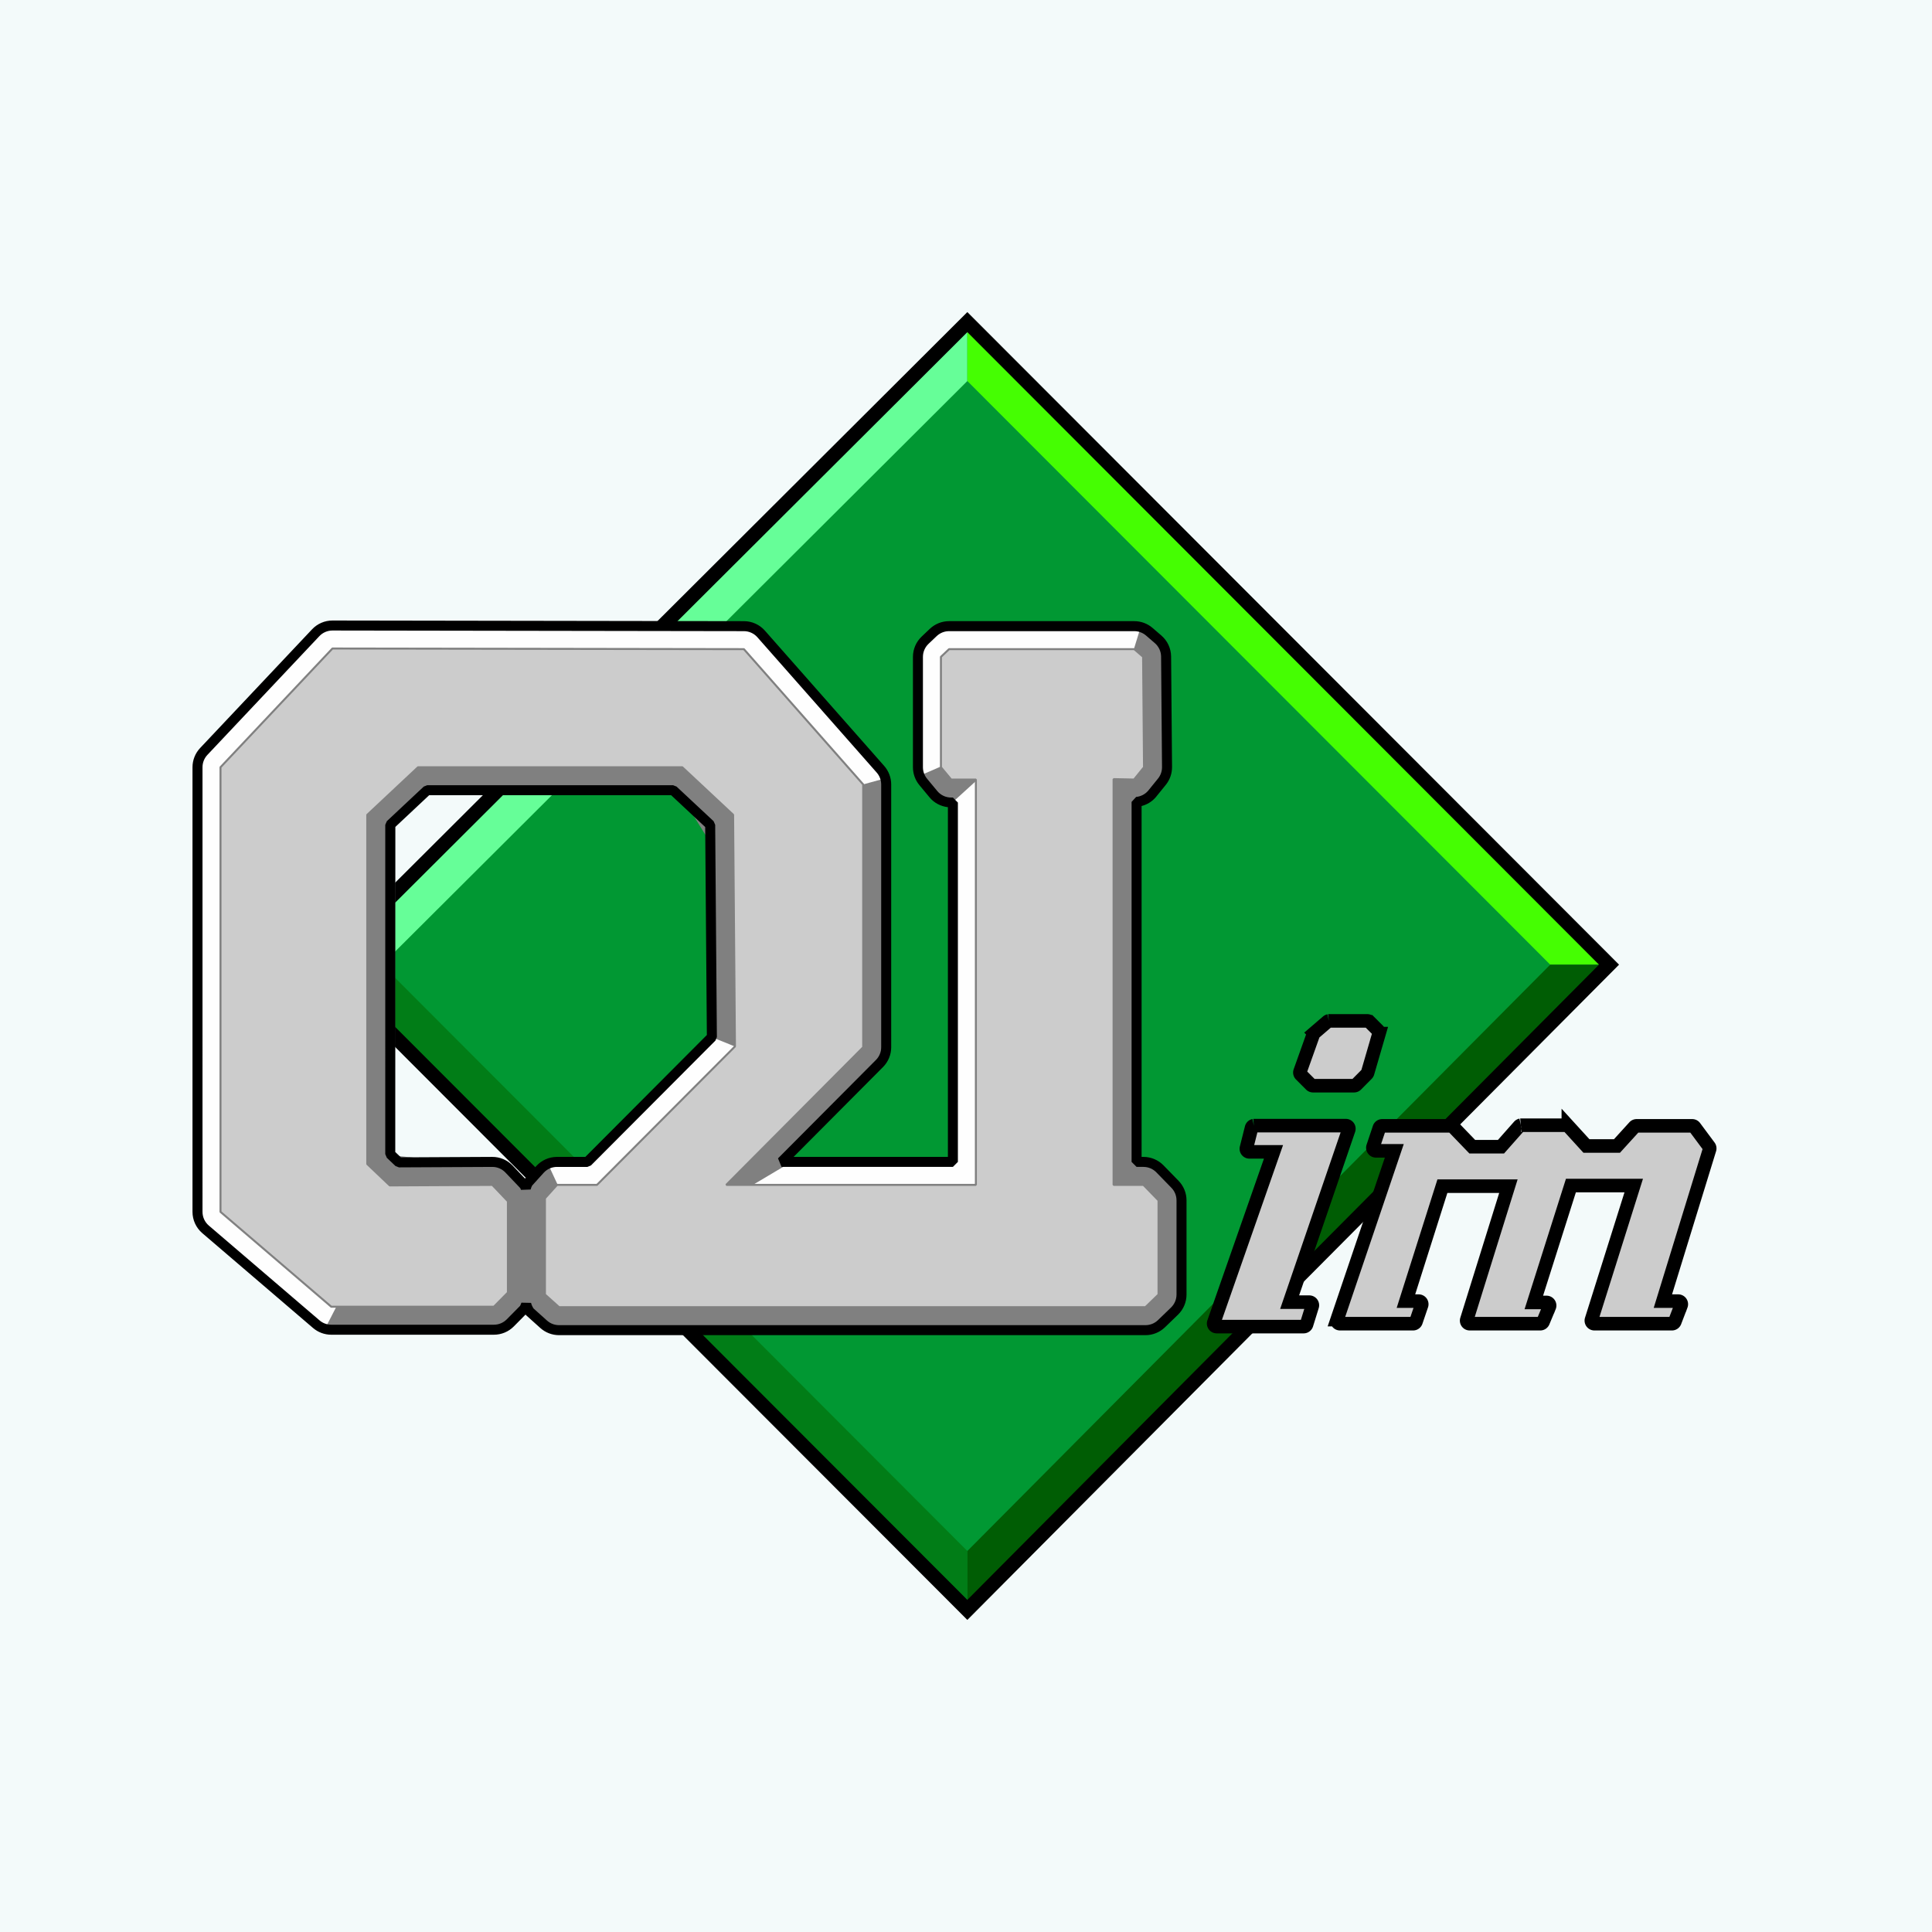 <?xml version="1.0" encoding="UTF-8" standalone="no"?>
<!-- Created with Inkscape (http://www.inkscape.org/) -->

<svg
   width="2000"
   height="2000"
   viewBox="0 0 529.167 529.167"
   version="1.1"
   id="svg1"
   inkscape:version="1.3.2 (091e20ef0f, 2023-11-25, custom)"
   sodipodi:docname="vim2.svg"
   inkscape:export-filename="rust.png"
   inkscape:export-xdpi="1500"
   inkscape:export-ydpi="1500"
   xml:space="preserve"
   xmlns:inkscape="http://www.inkscape.org/namespaces/inkscape"
   xmlns:sodipodi="http://sodipodi.sourceforge.net/DTD/sodipodi-0.dtd"
   xmlns="http://www.w3.org/2000/svg"
   xmlns:svg="http://www.w3.org/2000/svg"><sodipodi:namedview
     id="namedview1"
     pagecolor="#505050"
     bordercolor="#ffffff"
     borderopacity="1"
     inkscape:showpageshadow="0"
     inkscape:pageopacity="0"
     inkscape:pagecheckerboard="1"
     inkscape:deskcolor="#524b4b"
     inkscape:document-units="mm"
     inkscape:zoom="0.25568148"
     inkscape:cx="807.64551"
     inkscape:cy="819.37886"
     inkscape:window-width="1920"
     inkscape:window-height="1048"
     inkscape:window-x="0"
     inkscape:window-y="32"
     inkscape:window-maximized="1"
     inkscape:current-layer="layer1"
     showguides="true"><inkscape:page
       x="0"
       y="0"
       width="529.167"
       height="529.167"
       id="page51"
       margin="10"
       bleed="0" /></sodipodi:namedview><defs
     id="defs1"><inkscape:path-effect
       effect="knot"
       id="path-effect38"
       is_visible="true"
       lpeversion="1"
       switcher_size="15.5"
       interruption_width="3"
       prop_to_stroke_width="true"
       add_stroke_width="inkscape_1.0_and_up"
       both="false"
       inverse_width="false"
       add_other_stroke_width="inkscape_1.0_and_up"
       crossing_points_vector="" /><inkscape:path-effect
       effect="fillet_chamfer"
       id="path-effect37"
       is_visible="true"
       lpeversion="1"
       nodesatellites_param="IC,0,0,1,0,0,0,1 @ IC,0,0,1,0,0,0,1 @ IC,0,0,1,0,0,0,1 @ IC,0,0,1,0,0,0,1 @ IC,0,0,1,0,0,0,1 @ IC,0,0,1,0,0,0,1 @ IC,0,0,1,0,0,0,1 @ IC,0,0,1,0,0,0,1 @ IC,0,0,1,0,0,0,1 @ IC,0,0,1,0,0,0,1 @ IC,0,0,1,0,0,0,1 @ IC,0,0,1,0,0,0,1 @ IC,0,0,1,0,0,0,1 @ IC,0,0,1,0,0,0,1 @ IC,0,0,1,0,0,0,1 @ IC,0,0,1,0,0,0,1 @ IC,0,0,1,0,0,0,1 @ IC,0,0,1,0,0,0,1 @ IC,0,0,1,0,0,0,1 @ IC,0,0,1,0,0,0,1 @ IC,0,0,1,0,0,0,1 @ IC,0,0,1,0,0,0,1 @ IC,0,0,1,0,0,0,1 @ IC,0,0,1,0,0,0,1 @ IC,0,0,1,0,0,0,1 @ IC,0,0,1,0,0,0,1 @ IC,0,0,1,0,0,0,1 @ IC,0,0,1,0,0,0,1 @ IC,0,0,1,0,0,0,1 @ IC,0,0,1,0,0,0,1"
       radius="0"
       unit="px"
       method="auto"
       mode="F"
       chamfer_steps="1"
       flexible="false"
       use_knot_distance="true"
       apply_no_radius="true"
       apply_with_radius="true"
       only_selected="false"
       hide_knots="false" /><inkscape:path-effect
       effect="simplify"
       id="path-effect35"
       is_visible="true"
       lpeversion="1.3"
       threshold="10.87"
       steps="1"
       smooth_angles="360"
       helper_size="0"
       simplify_individual_paths="false"
       simplify_just_coalesce="false" /><inkscape:path-effect
       effect="bspline"
       id="path-effect34"
       is_visible="true"
       lpeversion="1.3"
       weight="33.333"
       steps="2"
       helper_size="0"
       apply_no_weight="true"
       apply_with_weight="true"
       only_selected="false"
       uniform="false" /><inkscape:path-effect
       effect="bspline"
       id="path-effect49"
       is_visible="true"
       lpeversion="1.3"
       weight="33.333"
       steps="2"
       helper_size="0"
       apply_no_weight="true"
       apply_with_weight="true"
       only_selected="false"
       uniform="false" /><inkscape:path-effect
       effect="fillet_chamfer"
       id="path-effect47"
       is_visible="true"
       lpeversion="1"
       nodesatellites_param="F,0,0,1,0,0,0,1 @ F,0,0,1,0,0,0,1 @ F,0,0,1,0,0,0,1 @ F,0,0,1,0,0,0,1 @ F,0,0,1,0,0,0,1 @ F,0,0,1,0,0,0,1 @ F,0,0,1,0,0,0,1 @ F,0,0,1,0,0,0,1 @ F,0,0,1,0,4.548,0,1 @ F,0,0,1,0,0,0,1 @ F,0,0,1,0,0,0,1 @ F,0,0,1,0,0,0,1 @ F,0,0,1,0,0,0,1 @ F,0,0,1,0,0,0,1 @ F,0,0,1,0,0,0,1 @ F,0,0,1,0,0,0,1 @ F,0,0,1,0,0,0,1 @ F,0,0,1,0,0,0,1 @ F,0,0,1,0,0,0,1 @ F,0,0,1,0,0,0,1 @ F,0,0,1,0,0,0,1 @ F,0,0,1,0,0,0,1 @ F,0,0,1,0,0,0,1 @ F,0,0,1,0,5.036,0,1 @ F,0,0,1,0,4.808,0,1 @ F,0,0,1,0,0,0,1 @ F,0,0,1,0,0,0,1"
       radius="0"
       unit="px"
       method="auto"
       mode="F"
       chamfer_steps="1"
       flexible="false"
       use_knot_distance="true"
       apply_no_radius="true"
       apply_with_radius="true"
       only_selected="false"
       hide_knots="false" /><inkscape:path-effect
       effect="fillet_chamfer"
       id="path-effect45"
       is_visible="true"
       lpeversion="1"
       nodesatellites_param="F,0,0,1,0,0,0,1 @ F,0,0,1,0,0,0,1 @ F,0,0,1,0,0,0,1 @ F,0,0,1,0,0,0,1 @ F,0,0,1,0,0,0,1 @ F,0,0,1,0,0,0,1 @ F,0,0,1,0,0,0,1 @ F,0,0,1,0,5.541,0,1 @ F,0,0,1,0,0,0,1 @ F,0,0,1,0,0,0,1 @ F,0,0,1,0,5.875,0,1 @ F,0,0,1,0,0,0,1 @ F,0,0,1,0,0,0,1 @ F,0,0,1,0,0,0,1 @ F,0,0,1,0,0,0,1 @ F,0,0,1,0,0,0,1 @ F,0,0,1,0,0,0,1 @ F,0,0,1,0,0,0,1 @ F,0,0,1,0,0,0,1"
       radius="0"
       unit="px"
       method="auto"
       mode="F"
       chamfer_steps="1"
       flexible="false"
       use_knot_distance="true"
       apply_no_radius="true"
       apply_with_radius="true"
       only_selected="false"
       hide_knots="false" /><inkscape:path-effect
       effect="fillet_chamfer"
       id="path-effect43"
       is_visible="true"
       lpeversion="1"
       nodesatellites_param="F,0,0,1,0,0,0,1 @ F,0,0,1,0,0,0,1 @ F,0,0,1,0,0,0,1 @ F,0,0,1,0,8.045,0,1 @ F,0,0,1,0,8.912,0,1 @ F,0,0,1,0,8.912,0,1 @ F,0,0,1,0,8.045,0,1 @ F,0,1,1,0,3.497,0,1 @ F,0,0,1,0,0,0,1 @ F,0,0,1,0,3.497,0,1 @ F,0,1,1,0,3.497,0,1 @ F,0,0,1,0,0,0,1 @ F,0,0,1,0,0,0,1 @ F,0,0,1,0,0,0,1 @ F,0,0,1,0,0,0,1"
       radius="0"
       unit="px"
       method="auto"
       mode="F"
       chamfer_steps="1"
       flexible="false"
       use_knot_distance="true"
       apply_no_radius="true"
       apply_with_radius="true"
       only_selected="false"
       hide_knots="false" /><inkscape:path-effect
       effect="fillet_chamfer"
       id="path-effect41"
       is_visible="true"
       lpeversion="1"
       nodesatellites_param="F,0,0,1,0,0,0,1 @ F,0,0,1,0,0,0,1 @ F,0,0,1,0,0,0,1 @ F,0,0,1,0,0,0,1 @ F,0,0,1,0,0,0,1 @ F,0,0,1,0,0,0,1 @ F,0,0,1,0,0,0,1 @ F,0,0,1,0,4.474,0,1 @ F,0,0,1,0,0,0,1 @ F,0,0,1,0,0,0,1 @ F,0,1,1,0,4.474,0,1 @ F,0,1,1,0,4.474,0,1 @ F,0,0,1,0,0,0,1 @ F,0,0,1,0,0,0,1 @ F,0,0,1,0,0,0,1 @ F,0,0,1,0,0,0,1 @ F,0,0,1,0,0,0,1 @ F,0,0,1,0,0,0,1 @ F,0,0,1,0,0,0,1"
       radius="0"
       unit="px"
       method="auto"
       mode="F"
       chamfer_steps="1"
       flexible="false"
       use_knot_distance="true"
       apply_no_radius="true"
       apply_with_radius="true"
       only_selected="false"
       hide_knots="false" /><inkscape:path-effect
       effect="simplify"
       id="path-effect39"
       is_visible="true"
       lpeversion="1.3"
       threshold="10.87"
       steps="1"
       smooth_angles="360"
       helper_size="0"
       simplify_individual_paths="false"
       simplify_just_coalesce="false" /><inkscape:path-effect
       effect="fillet_chamfer"
       id="path-effect32"
       is_visible="true"
       lpeversion="1"
       nodesatellites_param="F,0,0,1,0,0,0,1 @ F,0,0,1,0,0,0,1 @ F,0,0,1,0,0,0,1 @ F,0,0,1,0,0,0,1 @ F,0,0,1,0,0,0,1 @ F,0,0,1,0,0,0,1 @ F,0,0,1,0,0,0,1 @ F,0,0,1,0,5.541,0,1 @ F,0,0,1,0,0,0,1 @ F,0,0,1,0,0,0,1 @ F,0,0,1,0,5.875,0,1 @ F,0,0,1,0,0,0,1 @ F,0,0,1,0,0,0,1 @ F,0,0,1,0,0,0,1 @ F,0,0,1,0,0,0,1 @ F,0,0,1,0,0,0,1 @ F,0,0,1,0,0,0,1 @ F,0,0,1,0,0,0,1 @ F,0,0,1,0,0,0,1"
       radius="0"
       unit="px"
       method="auto"
       mode="F"
       chamfer_steps="1"
       flexible="false"
       use_knot_distance="true"
       apply_no_radius="true"
       apply_with_radius="true"
       only_selected="false"
       hide_knots="false" /><inkscape:path-effect
       effect="fillet_chamfer"
       id="path-effect31"
       is_visible="true"
       lpeversion="1"
       nodesatellites_param="F,0,0,1,0,0,0,1 @ F,0,0,1,0,0,0,1 @ F,0,0,1,0,0,0,1 @ F,0,0,1,0,0,0,1 @ F,0,0,1,0,0,0,1 @ F,0,0,1,0,0,0,1 @ F,0,0,1,0,0,0,1 @ F,0,0,1,0,0,0,1 @ F,0,0,1,0,4.548,0,1 @ F,0,0,1,0,0,0,1 @ F,0,0,1,0,0,0,1 @ F,0,0,1,0,0,0,1 @ F,0,0,1,0,0,0,1 @ F,0,0,1,0,0,0,1 @ F,0,0,1,0,0,0,1 @ F,0,0,1,0,0,0,1 @ F,0,0,1,0,0,0,1 @ F,0,0,1,0,0,0,1 @ F,0,0,1,0,0,0,1 @ F,0,0,1,0,0,0,1 @ F,0,0,1,0,0,0,1 @ F,0,0,1,0,0,0,1 @ F,0,0,1,0,0,0,1 @ F,0,0,1,0,5.036,0,1 @ F,0,0,1,0,4.808,0,1 @ F,0,0,1,0,0,0,1 @ F,0,0,1,0,0,0,1"
       radius="0"
       unit="px"
       method="auto"
       mode="F"
       chamfer_steps="1"
       flexible="false"
       use_knot_distance="true"
       apply_no_radius="true"
       apply_with_radius="true"
       only_selected="false"
       hide_knots="false" /><inkscape:path-effect
       effect="fillet_chamfer"
       id="path-effect30"
       is_visible="true"
       lpeversion="1"
       nodesatellites_param="F,0,0,1,0,0,0,1 @ F,0,0,1,0,0,0,1 @ F,0,0,1,0,0,0,1 @ F,0,0,1,0,0,0,1 @ F,0,0,1,0,0,0,1 @ F,0,0,1,0,0,0,1 @ F,0,0,1,0,0,0,1 @ F,0,0,1,0,4.474,0,1 @ F,0,0,1,0,0,0,1 @ F,0,0,1,0,0,0,1 @ F,0,1,1,0,4.474,0,1 @ F,0,1,1,0,4.474,0,1 @ F,0,0,1,0,0,0,1 @ F,0,0,1,0,0,0,1 @ F,0,0,1,0,0,0,1 @ F,0,0,1,0,0,0,1 @ F,0,0,1,0,0,0,1 @ F,0,0,1,0,0,0,1 @ F,0,0,1,0,0,0,1"
       radius="0"
       unit="px"
       method="auto"
       mode="F"
       chamfer_steps="1"
       flexible="false"
       use_knot_distance="true"
       apply_no_radius="true"
       apply_with_radius="true"
       only_selected="false"
       hide_knots="false" /><inkscape:path-effect
       effect="fillet_chamfer"
       id="path-effect29"
       is_visible="true"
       lpeversion="1"
       nodesatellites_param="F,0,0,1,0,0,0,1 @ F,0,0,1,0,0,0,1 @ F,0,0,1,0,0,0,1 @ F,0,0,1,0,8.045,0,1 @ F,0,0,1,0,8.912,0,1 @ F,0,0,1,0,8.912,0,1 @ F,0,0,1,0,8.045,0,1 @ F,0,1,1,0,3.497,0,1 @ F,0,0,1,0,0,0,1 @ F,0,0,1,0,3.497,0,1 @ F,0,1,1,0,3.497,0,1 @ F,0,0,1,0,0,0,1 @ F,0,0,1,0,0,0,1 @ F,0,0,1,0,0,0,1 @ F,0,0,1,0,0,0,1"
       radius="0"
       unit="px"
       method="auto"
       mode="F"
       chamfer_steps="1"
       flexible="false"
       use_knot_distance="true"
       apply_no_radius="true"
       apply_with_radius="true"
       only_selected="false"
       hide_knots="false" /><inkscape:path-effect
       effect="bspline"
       id="path-effect28"
       is_visible="true"
       lpeversion="1.3"
       weight="33.333"
       steps="2"
       helper_size="0"
       apply_no_weight="true"
       apply_with_weight="true"
       only_selected="false"
       uniform="false" /><inkscape:path-effect
       effect="bspline"
       id="path-effect27"
       is_visible="true"
       lpeversion="1.3"
       weight="33.333"
       steps="2"
       helper_size="0"
       apply_no_weight="true"
       apply_with_weight="true"
       only_selected="false"
       uniform="false" /><inkscape:path-effect
       effect="bspline"
       id="path-effect24"
       is_visible="true"
       lpeversion="1.3"
       weight="33.333"
       steps="2"
       helper_size="0"
       apply_no_weight="true"
       apply_with_weight="true"
       only_selected="false"
       uniform="false" /><inkscape:path-effect
       effect="simplify"
       id="path-effect23"
       is_visible="true"
       lpeversion="1.3"
       threshold="10.87"
       steps="1"
       smooth_angles="360"
       helper_size="0"
       simplify_individual_paths="false"
       simplify_just_coalesce="false" /><inkscape:path-effect
       effect="simplify"
       id="path-effect10"
       is_visible="true"
       lpeversion="1.3"
       threshold="10.87"
       steps="1"
       smooth_angles="360"
       helper_size="0"
       simplify_individual_paths="false"
       simplify_just_coalesce="false" /><inkscape:path-effect
       effect="skeletal"
       id="path-effect9"
       is_visible="true"
       lpeversion="1"
       pattern="M 0,4.992 C 0,2.236 2.236,0 4.992,0 c 2.756,0 4.992,2.236 4.992,4.992 0,2.756 -2.236,4.992 -4.992,4.992 C 2.236,9.984 0,7.748 0,4.992 Z"
       copytype="single_stretched"
       prop_scale="5.5"
       scale_y_rel="false"
       spacing="0"
       normal_offset="0"
       tang_offset="0"
       prop_units="false"
       vertical_pattern="false"
       hide_knot="false"
       fuse_tolerance="0" /><inkscape:path-effect
       effect="simplify"
       id="path-effect8"
       is_visible="true"
       lpeversion="1.3"
       threshold="10.87"
       steps="1"
       smooth_angles="360"
       helper_size="0"
       simplify_individual_paths="false"
       simplify_just_coalesce="false" /><inkscape:path-effect
       effect="skeletal"
       id="path-effect7"
       is_visible="true"
       lpeversion="1"
       pattern="M 0,4.992 C 0,2.236 2.236,0 4.992,0 c 2.756,0 4.992,2.236 4.992,4.992 0,2.756 -2.236,4.992 -4.992,4.992 C 2.236,9.984 0,7.748 0,4.992 Z"
       copytype="single_stretched"
       prop_scale="5.5"
       scale_y_rel="false"
       spacing="0"
       normal_offset="0"
       tang_offset="0"
       prop_units="false"
       vertical_pattern="false"
       hide_knot="false"
       fuse_tolerance="0" /><inkscape:path-effect
       effect="simplify"
       id="path-effect6"
       is_visible="true"
       lpeversion="1.3"
       threshold="0.001"
       steps="1"
       smooth_angles="360"
       helper_size="0"
       simplify_individual_paths="false"
       simplify_just_coalesce="false" /><inkscape:path-effect
       effect="bspline"
       id="path-effect4"
       is_visible="true"
       lpeversion="1.3"
       weight="33.333"
       steps="2"
       helper_size="0"
       apply_no_weight="true"
       apply_with_weight="true"
       only_selected="false"
       uniform="false" /><inkscape:path-effect
       effect="bspline"
       id="path-effect3"
       is_visible="true"
       lpeversion="1.3"
       weight="33.333"
       steps="2"
       helper_size="0"
       apply_no_weight="true"
       apply_with_weight="true"
       only_selected="false"
       uniform="false" /><inkscape:path-effect
       effect="bspline"
       id="path-effect2"
       is_visible="true"
       lpeversion="1.3"
       weight="33.333"
       steps="2"
       helper_size="0"
       apply_no_weight="true"
       apply_with_weight="true"
       only_selected="false"
       uniform="false" /><linearGradient
       id="deviconNodejs0"
       x1="34.513"
       x2="27.157"
       y1="15.535"
       y2="30.448"
       gradientTransform="matrix(1.637,0,0,1.637,290.582,21.983)"
       gradientUnits="userSpaceOnUse"><stop
         stop-color="#3F873F"
         id="stop3" /><stop
         offset=".33"
         stop-color="#3F8B3D"
         id="stop4" /><stop
         offset=".637"
         stop-color="#3E9638"
         id="stop5" /><stop
         offset=".934"
         stop-color="#3DA92E"
         id="stop6" /><stop
         offset="1"
         stop-color="#3DAE2B"
         id="stop7" /></linearGradient><linearGradient
       id="deviconNodejs1"
       x1="30.009"
       x2="50.533"
       y1="23.359"
       y2="8.288"
       gradientTransform="matrix(1.637,0,0,1.637,290.582,21.983)"
       gradientUnits="userSpaceOnUse"><stop
         offset=".138"
         stop-color="#3F873F"
         id="stop8" /><stop
         offset=".402"
         stop-color="#52A044"
         id="stop9" /><stop
         offset=".713"
         stop-color="#64B749"
         id="stop10" /><stop
         offset=".908"
         stop-color="#6ABF4B"
         id="stop11" /></linearGradient><linearGradient
       id="deviconNodejs2"
       x1="21.917"
       x2="40.555"
       y1="22.261"
       y2="22.261"
       gradientTransform="matrix(1.637,0,0,1.637,290.582,21.983)"
       gradientUnits="userSpaceOnUse"><stop
         offset=".092"
         stop-color="#6ABF4B"
         id="stop12" /><stop
         offset=".287"
         stop-color="#64B749"
         id="stop13" /><stop
         offset=".598"
         stop-color="#52A044"
         id="stop14" /><stop
         offset=".862"
         stop-color="#3F873F"
         id="stop15" /></linearGradient><clipPath
       clipPathUnits="userSpaceOnUse"
       id="clipPath40"><path
         style="stroke-width:0.173"
         d="m 348.68,70.223 c 0.466,0 0.88,-0.242 1.105,-0.639 l 6.093,-10.582 c 0.104,-0.173 0.155,-0.38 0.173,-0.587 v -0.104 c 0,-0.207 -0.069,-0.397 -0.173,-0.587 l -6.093,-10.564 c -0.224,-0.397 -0.656,-0.639 -1.105,-0.639 l -16.399,0.017 c -0.224,0 -0.432,0.121 -0.552,0.311 -0.121,0.19 -0.121,0.432 0,0.639 l 3.608,6.283 c 0.242,0.397 0.656,0.639 1.105,0.639 h 7.664 c 0.449,0 0.88,0.242 1.105,0.639 l 1.536,2.676 c 0.121,0.207 0.173,0.414 0.173,0.639 0,0.224 -0.052,0.449 -0.173,0.639 l -1.536,2.676 c -0.224,0.397 -0.656,0.639 -1.105,0.639 h -7.664 c -0.449,0 -0.88,0.242 -1.105,0.639 l -3.608,6.283 c -0.121,0.19 -0.121,0.449 0,0.639 0.104,0.19 0.328,0.311 0.552,0.311 z"
         id="path41" /></clipPath></defs><g
     inkscape:label="Layer 1"
     inkscape:groupmode="layer"
     id="layer1"><g
       id="g1-5"><rect
         style="fill:#f3fafa;fill-opacity:1;stroke-width:0.734;stroke-linecap:square;stroke-miterlimit:6.7"
         id="rect1-3"
         width="529.167"
         height="529.167"
         x="0"
         y="0" /><g
         id="g29-5"
         transform="translate(146.05,-51.639)"><path
           fill="#019833"
           d="M 118.933,139.842 -57.618,315.823 118.933,492.617 294.673,315.823 Z"
           id="path11-6"
           style="display:inline;stroke-width:1.397" /><path
           fill="#66fe98"
           d="M 118.902,156.002 V 141.146 L -56.459,315.855 h 15.026 z"
           id="path12-2"
           style="display:inline;stroke-width:1.397" /><path
           fill="#45fe02"
           d="m 118.902,156.002 v -14.856 l 175.907,174.709 h -16.26 z"
           id="path16-9"
           style="display:inline;stroke-width:1.397" /><path
           fill="#017d17"
           d="m 118.902,476.457 v 16.446 L -56.459,315.855 h 15.026 z"
           id="path17-1"
           style="display:inline;stroke-width:1.397" /><path
           fill="#005d04"
           d="m 118.902,476.457 v 16.446 L 294.809,315.855 h -16.26 z"
           id="path18-2"
           style="display:inline;stroke-width:1.397" /><path
           d="M 118.902,495.33 -60.336,315.855 118.902,137.114 297.402,315.855 Z M -54.845,315.855 118.902,489.836 291.909,315.855 118.902,142.613 Z"
           id="path20-7"
           style="display:inline;stroke-width:1.397" /></g><g
         id="g62-0"><g
           id="g58-9"
           transform="matrix(0.548,0,0,0.548,40.502,132.078)"><path
             style="color:#000000;display:inline;fill:#fefefe;stroke-linejoin:bevel;stroke-miterlimit:6.7;-inkscape-stroke:none;paint-order:fill markers stroke"
             d="m 92.268,71.619 a 11.495,11.495 0 0 0 -8.381,3.609 L 27.936,134.568 a 11.495,11.495 0 0 0 -3.131,7.885 v 222.236 a 11.495,11.495 0 0 0 4.018,8.73 l 55.357,47.404 a 11.495,11.495 0 0 0 7.477,2.764 h 81.305 a 11.495,11.495 0 0 0 8.176,-3.414 l 6.99,-7.072 a 11.495,11.495 0 0 0 0.961,-2.338 11.495,11.495 0 0 0 1.686,3.781 l 7.041,6.322 a 11.495,11.495 0 0 0 7.68,2.941 h 293.123 a 11.495,11.495 0 0 0 7.988,-3.229 l 6.514,-6.295 a 11.495,11.495 0 0 0 3.506,-8.266 v -47.08 a 11.495,11.495 0 0 0 -3.26,-8.02 l -7.531,-7.732 a 11.495,11.495 0 0 0 -8.234,-3.475 h -3.434 V 159.785 a 11.495,11.495 0 0 0 7.662,-3.939 l 4.988,-6.156 a 11.495,11.495 0 0 0 2.564,-7.334 l -0.467,-55.225 a 11.495,11.495 0 0 0 -3.992,-8.609 l -4.402,-3.793 a 11.495,11.495 0 0 0 -7.502,-2.787 h -92.574 a 11.495,11.495 0 0 0 -7.916,3.162 l -4.068,3.865 a 11.495,11.495 0 0 0 -3.578,8.332 v 55.152 a 11.495,11.495 0 0 0 2.645,7.334 l 5.102,6.156 a 11.495,11.495 0 0 0 8.85,4.16 h 0.877 V 339.713 H 316.717 l 48.951,-49.189 a 11.495,11.495 0 0 0 3.348,-8.107 V 151.059 a 11.495,11.495 0 0 0 -2.873,-7.602 l -59.625,-67.623 a 11.495,11.495 0 0 0 -8.604,-3.893 z m 47.326,82.328 h 122.943 l 18.51,17.303 0.848,106.062 -62.205,62.4 h -15.209 a 11.495,11.495 0 0 0 -8.533,3.793 l -6.027,6.68 a 11.495,11.495 0 0 0 -1.053,2.738 11.495,11.495 0 0 0 -0.59,-1.475 l -7.775,-8.168 a 11.495,11.495 0 0 0 -8.385,-3.568 l -46.65,0.234 -4.316,-4.105 V 171.234 Z"
             id="path54-3" /><path
             style="fill:#808080;fill-opacity:1;stroke:none;stroke-width:5;stroke-linecap:butt;stroke-linejoin:bevel;stroke-miterlimit:6.7;stroke-dasharray:none;stroke-opacity:1;paint-order:fill markers stroke"
             d="m 398.713,141.06 -13.778,5.991 16.191,13.899 13.728,-12.49 -12.485,-2.264 z"
             id="path56-6"
             sodipodi:nodetypes="cccccc" /><path
             style="display:inline;fill:#808080;fill-opacity:1;stroke:none;stroke-width:5;stroke-linecap:butt;stroke-linejoin:bevel;stroke-miterlimit:6.7;stroke-dasharray:none;stroke-opacity:1;paint-order:fill markers stroke"
             d="m 96.122,408.362 -6.838,13.287 86.911,1.253 13.678,-10.83 9.921,11.336 302.763,1.949 15.097,-17.225 -2.28,-54.699 -12.641,-10.672 -8.865,-4.074 v 0 l -0.546,-178.485 8.699,-4.081 8.661,-11.883 -1.438,-60.757 v 0 l -12.6,-12.474 -3.697,11.986 -55.863,167.935 5.386,123.215 -158.244,-20.405 -58.338,-2.838 -7.36,-10.741 -19.722,0.112 -9.598,12.385 -12.211,-10.465 -53.557,-5.578 0.185,-169.671 15.87,-12.763 125.075,-0.756 17.605,28.535 -0.037,95.85 -63.797,63.158 14.186,23.674 71.758,-40.808 -4.496,-201.03 -180.392,-26.197 -10.598,23.779 z"
             id="path53-0"
             sodipodi:nodetypes="ccccccccccccccccccccccccccccccccccccccc" /><path
             style="fill:#808080;fill-opacity:1;stroke:none;stroke-width:5;stroke-linecap:butt;stroke-linejoin:bevel;stroke-miterlimit:6.7;stroke-dasharray:none;stroke-opacity:1;paint-order:fill markers stroke"
             d="m 354.347,151.901 14.78,-4.054 0.546,139.157 -52.474,51.308 2.081,2.842 -19.739,11.728 -24.242,3.009 63.681,-72.145 z"
             id="path57-6"
             sodipodi:nodetypes="ccccccccc" /><path
             style="fill:#fefefe;fill-opacity:1;stroke:none;stroke-width:5;stroke-linecap:butt;stroke-linejoin:bevel;stroke-miterlimit:6.7;stroke-dasharray:none;stroke-opacity:1;paint-order:fill markers stroke"
             d="m 199.89,340.56 4.819,10.328 19.539,0.648 v 0 l 75.059,-67.131 -16.862,-6.798 -62.278,61.663 z"
             id="path58-2"
             sodipodi:nodetypes="cccccccc" /><path
             style="color:#000000;display:inline;fill:#000000;stroke-linejoin:bevel;stroke-miterlimit:6.7;-inkscape-stroke:none;paint-order:fill markers stroke"
             d="m 92.271,69.119 c -3.861,-0.006 -7.555,1.586 -10.203,4.395 L 26.117,132.854 c -2.447,2.596 -3.812,6.032 -3.812,9.6 v 222.236 c 1.04e-4,4.086 1.787,7.971 4.891,10.629 l 55.357,47.404 c 2.535,2.171 5.766,3.365 9.104,3.365 h 81.305 c 3.739,1.5e-4 7.325,-1.497 9.953,-4.156 l 5.848,-5.916 0.342,0.389 7.041,6.322 c 2.568,2.305 5.899,3.582 9.35,3.582 h 293.123 c 3.628,2e-4 7.116,-1.409 9.725,-3.93 l 0.002,-0.002 6.514,-6.295 c 2.727,-2.636 4.268,-6.269 4.268,-10.062 v -47.08 c -1.1e-4,-3.646 -1.425,-7.151 -3.969,-9.764 l -7.531,-7.732 c -2.634,-2.704 -6.251,-4.23 -10.025,-4.23 h -0.934 v -175.369 c 2.722,-0.714 5.194,-2.208 7.055,-4.365 l 0.051,-0.059 4.988,-6.156 h -0.002 c 2.045,-2.523 3.15,-5.682 3.123,-8.93 l -0.467,-55.225 c -0.035,-4.029 -1.808,-7.852 -4.861,-10.482 l -4.4,-3.793 h -0.002 c -2.539,-2.187 -5.781,-3.392 -9.133,-3.393 h -92.574 c -3.586,7.3e-4 -7.039,1.379 -9.639,3.85 l -4.068,3.865 c -2.78,2.641 -4.355,6.31 -4.355,10.145 v 55.152 c 3.6e-4,3.26 1.139,6.42 3.219,8.93 l 5.102,6.156 c 2.306,2.782 5.604,4.466 9.152,4.885 v 174.789 h -77.123 l 44.709,-44.926 c 2.609,-2.622 4.076,-6.172 4.076,-9.871 V 151.059 c -2.9e-4,-3.407 -1.245,-6.7 -3.498,-9.256 l -59.625,-67.623 c -2.651,-3.006 -6.467,-4.732 -10.475,-4.738 z m -0.008,5 205.646,0.322 c 2.578,0.004 5.027,1.113 6.732,3.047 l 59.625,67.623 c 1.449,1.643 2.248,3.756 2.248,5.947 v 131.357 c -3.5e-4,2.379 -0.941,4.658 -2.619,6.344 l -48.951,49.189 1.771,4.264 h 85.637 l 2.5,-2.5 V 160.104 l -2.5,-2.5 h -0.877 c -2.679,-3e-4 -5.214,-1.193 -6.924,-3.256 l -5.102,-6.156 c -1.338,-1.614 -2.07,-3.642 -2.07,-5.738 V 87.301 c 4.9e-4,-2.466 1.013,-4.821 2.801,-6.52 L 394.25,76.916 c 1.672,-1.589 3.887,-2.474 6.193,-2.475 h 92.574 c 2.155,3.81e-4 4.236,0.775 5.869,2.182 h 0.002 l 4.402,3.793 c 1.964,1.692 3.1,4.144 3.123,6.736 l 0.467,55.225 c 0.017,2.088 -0.691,4.116 -2.006,5.738 h -0.002 l -4.947,6.105 c -1.523,1.761 -3.667,2.863 -5.986,3.074 l -2.273,2.49 v 179.928 l 2.5,2.5 h 3.434 c 2.428,8e-5 4.749,0.98 6.443,2.719 l 7.531,7.732 c 1.636,1.68 2.551,3.93 2.551,6.275 v 47.08 c 1.2e-4,2.44 -0.99,4.773 -2.744,6.469 l -6.514,6.295 c -1.678,1.62 -3.918,2.526 -6.25,2.525 H 224.678 205.494 c -2.219,6e-5 -4.358,-0.818 -6.01,-2.301 l -6.719,-6.033 c -0.565,-0.861 -1.005,-1.799 -1.248,-2.801 l -4.832,-0.102 c -0.159,0.553 -0.393,1.081 -0.654,1.594 l -6.672,6.75 c -1.691,1.71 -3.994,2.672 -6.398,2.672 H 91.656 c -2.146,-2e-5 -4.219,-0.766 -5.85,-2.162 l -55.357,-47.404 c -1.996,-1.71 -3.144,-4.203 -3.145,-6.832 V 142.453 c 1.14e-4,-2.295 0.875,-4.5 2.449,-6.17 L 85.705,76.943 c 1.704,-1.807 4.075,-2.828 6.559,-2.824 z m 47.33,77.328 -1.709,0.676 -18.443,17.287 -0.791,1.824 V 335.842 l 0.777,1.811 4.316,4.105 1.734,0.689 46.65,-0.234 h 0.002 c 2.48,-0.013 4.851,0.997 6.561,2.793 l 7.455,7.832 c 0.123,0.28 0.248,0.56 0.342,0.852 l 4.809,-0.174 c 0.166,-0.681 0.431,-1.331 0.75,-1.955 l 5.756,-6.379 c 1.706,-1.891 4.131,-2.969 6.678,-2.969 h 15.209 l 1.771,-0.734 62.205,-62.4 0.729,-1.785 -0.848,-106.062 -0.793,-1.807 -18.51,-17.303 -1.707,-0.674 z m 0.988,5 h 120.969 l 17.004,15.896 0.832,103.943 -60.734,60.926 h -14.172 c -3.959,2e-5 -7.736,1.678 -10.389,4.617 l -5.605,6.213 -6.174,-6.486 c -2.658,-2.791 -6.353,-4.363 -10.207,-4.344 h -0.002 l -45.643,0.229 -2.811,-2.672 V 172.318 Z"
             id="path55-6"
             sodipodi:nodetypes="cccccccccccccccsccccccscccccccccccccccccccccccccccccccccccccccccccccccccccccccccccccccscccccccccccccccccccccccsccccccccccsccccccsccccccccccccccscccsccccc" /><path
             style="display:inline;fill:#cccccc;fill-opacity:1;stroke:#808080;stroke-width:1;stroke-linecap:butt;stroke-linejoin:bevel;stroke-miterlimit:6.7;stroke-dasharray:none;stroke-opacity:1;paint-order:fill markers stroke"
             d="M 92.249,83.114 36.3,142.454 V 364.69 l 55.357,47.403 h 81.304 l 6.992,-7.071 v -45.647 l -7.776,-8.169 -51.277,0.259 -11.243,-10.692 v -174.52 l 25.393,-23.8 H 267.073 l 25.43,23.769 0.923,115.802 -68.966,69.18 H 204.481 l -6.028,6.681 v 48.105 l 7.042,6.323 h 293.122 l 6.514,-6.296 v -47.079 l -7.53,-7.733 H 482.671 V 148.394 l 10.227,0.215 4.989,-6.155 -0.466,-55.226 -4.403,-3.792 h -92.574 l -4.069,3.863 v 55.154 l 5.102,6.155 h 12.371 V 351.206 H 289.064 l 68.457,-68.791 V 151.058 L 297.896,83.436 Z"
             id="path36-1"
             sodipodi:nodetypes="ccccccccccccccccccccccccccccccccccccccccc" /></g><path
           style="display:inline;fill:#cccccc;fill-opacity:1;stroke:#000000;stroke-width:3.712;stroke-dasharray:none;stroke-opacity:1;paint-order:fill markers stroke"
           d="m 416.544,308.195 a 0.845,0.845 0 0 0 -0.471,0.278 l -4.952,5.6 h -7.877 l -5.252,-5.45 a 0.838,0.838 0 0 0 -0.597,-0.257 h -18.806 a 0.842,0.842 0 0 0 -0.79,0.556 l -1.729,5.174 a 0.844,0.844 0 0 0 0.789,1.111 h 5.038 l -15.669,46.234 a 0.845,0.845 0 0 0 0.79,1.112 h 20.023 a 0.843,0.843 0 0 0 0.79,-0.556 l 1.536,-4.511 a 0.843,0.843 0 0 0 -0.789,-1.111 h -3.501 l 9.99,-31.486 h 18.08 l -11.399,36.574 a 0.842,0.842 0 0 0 0.811,1.09 h 19.318 a 0.844,0.844 0 0 0 0.769,-0.513 l 1.729,-4.147 a 0.842,0.842 0 0 0 -0.768,-1.154 h -3.501 l 10.161,-32.021 h 17.205 l -11.57,36.745 a 0.843,0.843 0 0 0 0.812,1.09 h 21.218 a 0.845,0.845 0 0 0 0.79,-0.534 l 1.729,-4.511 a 0.843,0.843 0 0 0 -0.789,-1.133 h -4.206 l 12.787,-41.574 a 0.846,0.846 0 0 0 -0.129,-0.77 l -3.97,-5.344 a 0.842,0.842 0 0 0 -0.683,-0.321 h -15.177 a 0.839,0.839 0 0 0 -0.619,0.257 l -4.782,5.258 h -8.368 l -4.952,-5.429 a 0.84,0.84 0 0 0 -0.619,-0.257 h -12.232 a 0.954,0.954 0 0 0 -0.17,0"
           id="path61" /><path
           id="path15-2"
           style="display:inline;fill:#cccccc;fill-opacity:1;stroke:#000000;stroke-width:3.712;stroke-dasharray:none;stroke-opacity:1;paint-order:fill markers stroke"
           d="m 363.962,279.625 a 0.844,0.844 0 0 0 -0.385,0.192 l -3.628,3.12 a 0.85,0.85 0 0 0 -0.235,0.363 l -3.629,10.175 a 0.845,0.845 0 0 0 0.192,0.876 l 2.775,2.778 a 0.845,0.845 0 0 0 0.598,0.236 h 11.207 a 0.84,0.84 0 0 0 0.597,-0.236 l 2.925,-2.949 c 0.101,-0.101 0.174,-0.227 0.213,-0.363 l 3.117,-10.71 a 0.845,0.845 0 0 0 -0.213,-0.833 l -2.413,-2.416 a 0.837,0.837 0 0 0 -0.597,-0.235 h -10.353 a 0.806,0.806 0 0 0 -0.171,0 m -20.535,28.685 a 0.843,0.843 0 0 0 -0.641,0.62 l -1.388,5.515 a 0.843,0.843 0 0 0 0.811,1.047 h 6.597 l -16.352,46.747 a 0.843,0.843 0 0 0 0.79,1.112 h 23.801 a 0.844,0.844 0 0 0 0.812,-0.578 l 1.559,-5.023 a 0.844,0.844 0 0 0 -0.812,-1.09 h -5.379 l 16.181,-47.239 a 0.843,0.843 0 0 0 -0.79,-1.112 h -25.018 a 0.954,0.954 0 0 0 -0.17,0" /></g></g></g></svg>
